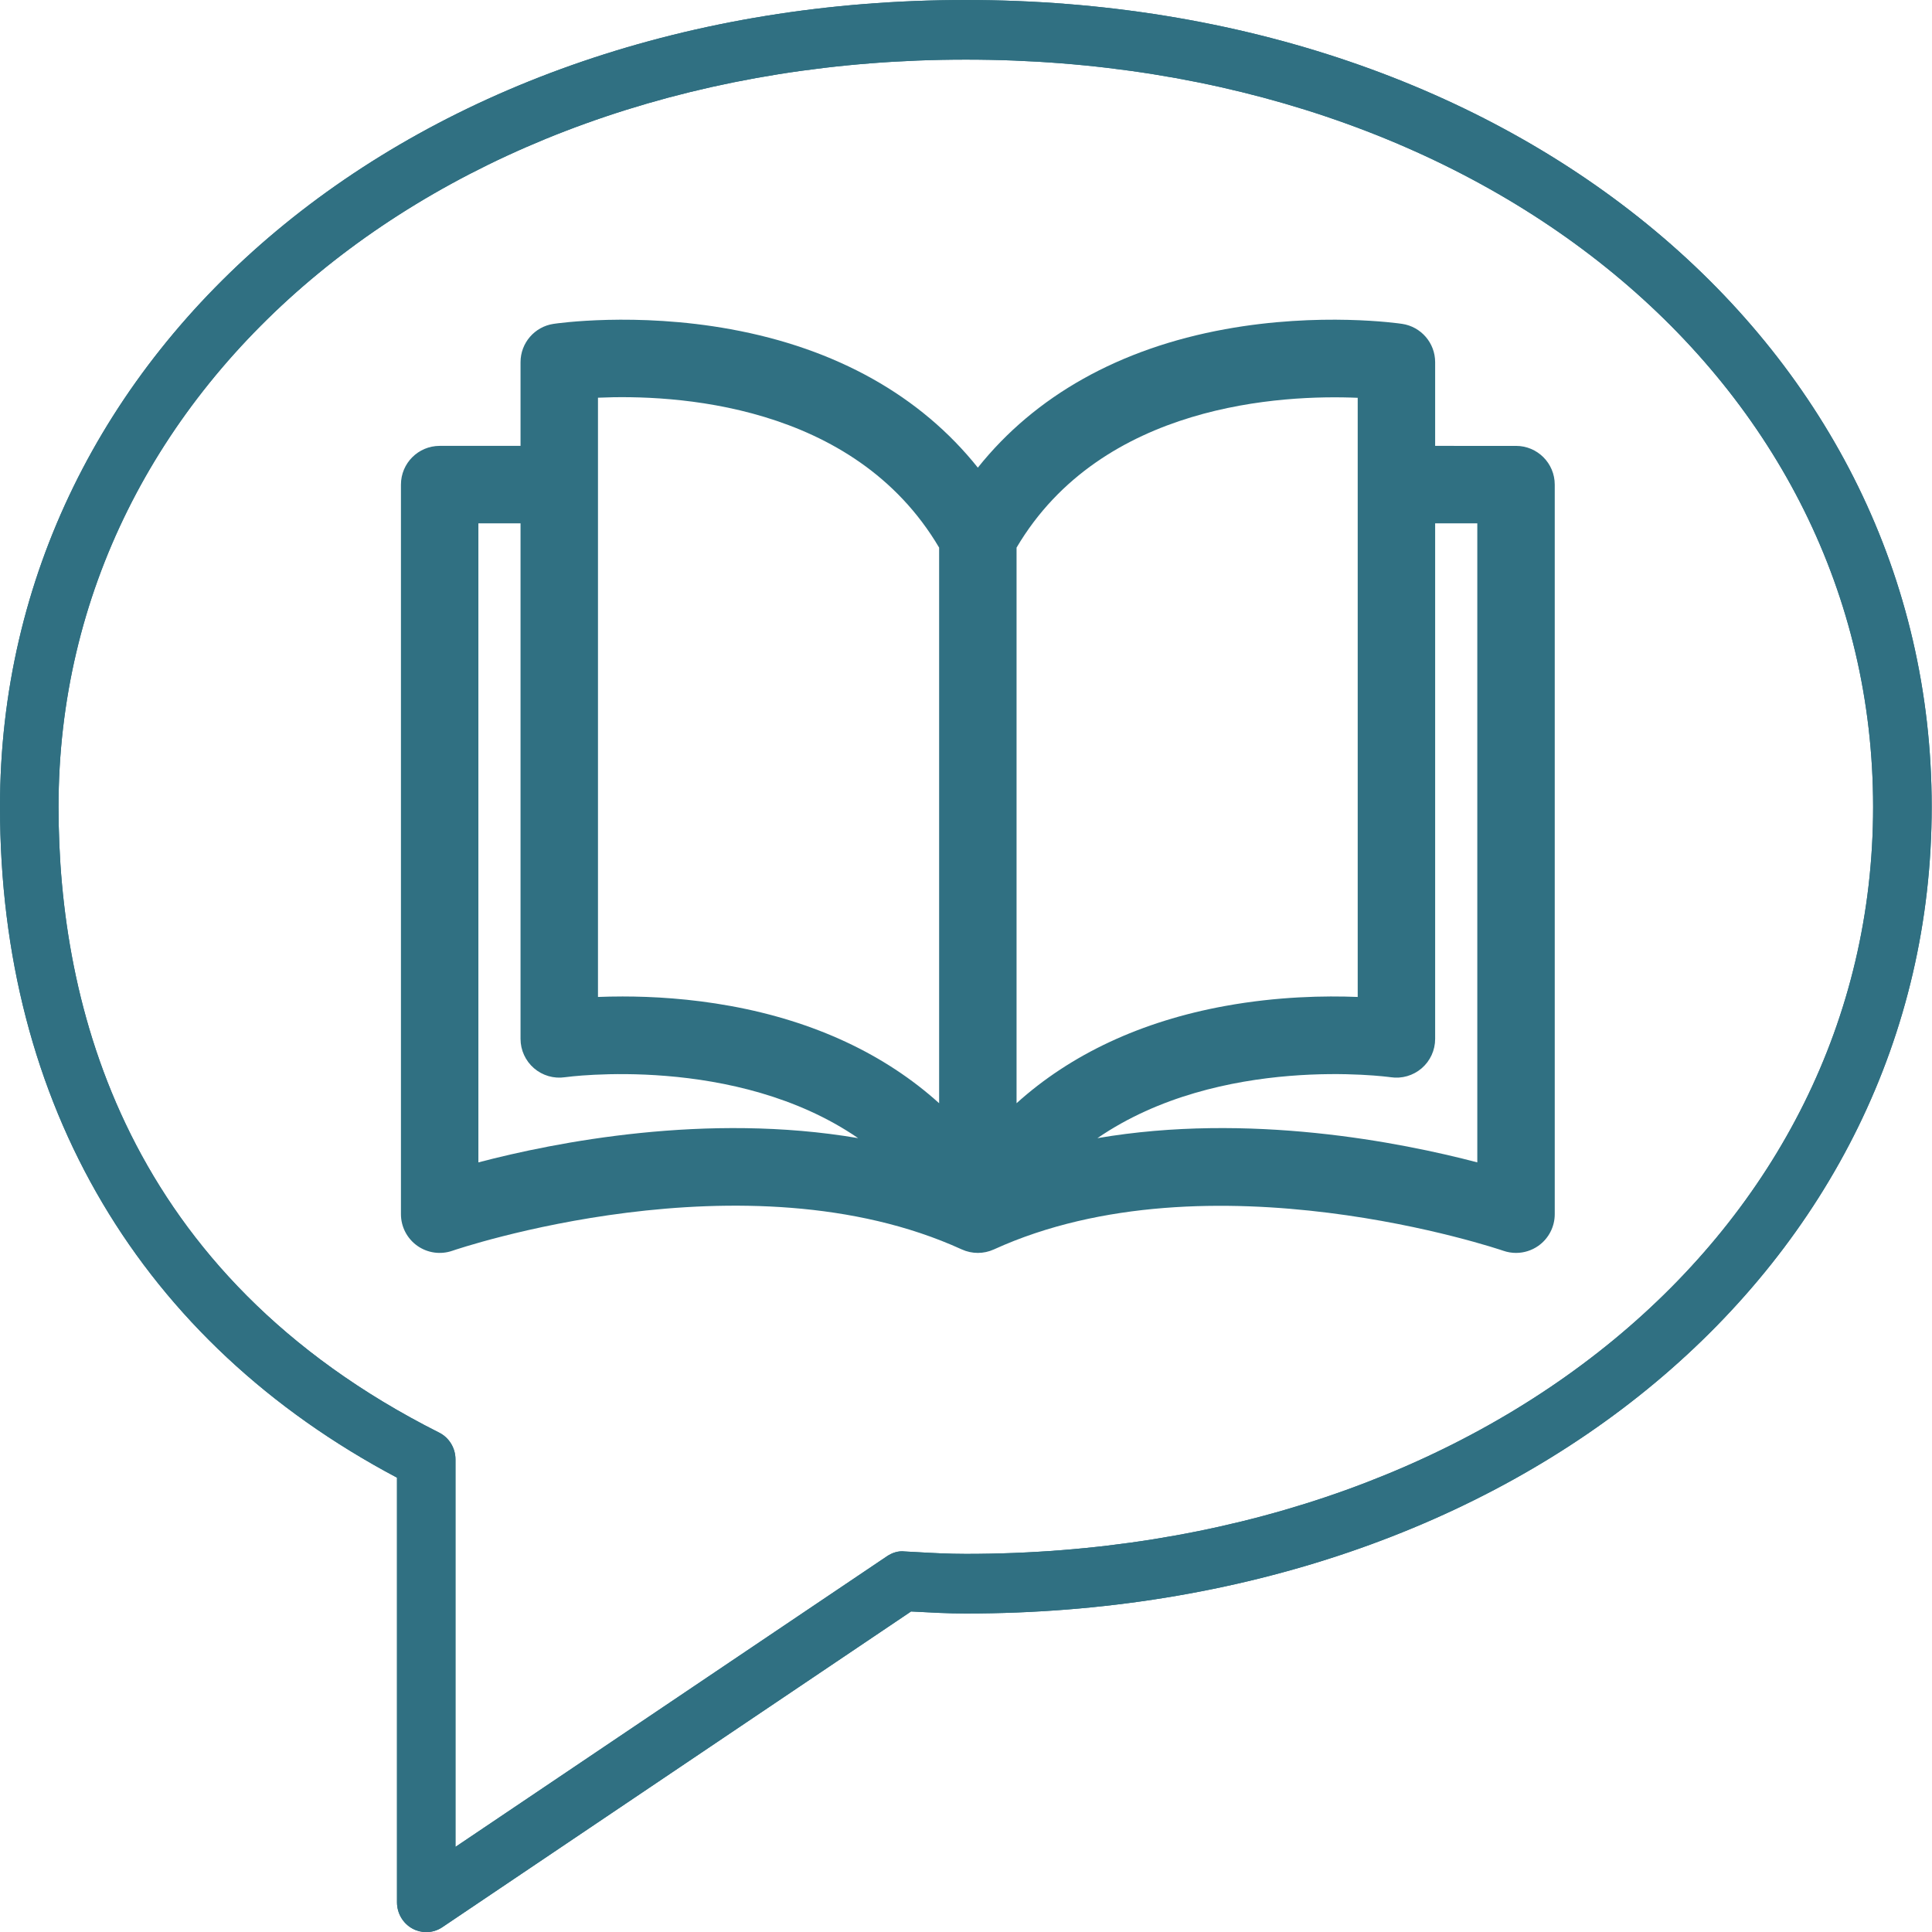 <?xml version="1.0" encoding="UTF-8" standalone="no"?>
<!-- Created with Inkscape (http://www.inkscape.org/) -->

<svg
   xmlns:dc="http://purl.org/dc/elements/1.1/"
   xmlns:cc="http://creativecommons.org/ns#"
   xmlns:rdf="http://www.w3.org/1999/02/22-rdf-syntax-ns#"
   xmlns:svg="http://www.w3.org/2000/svg"
   xmlns="http://www.w3.org/2000/svg"
   xmlns:sodipodi="http://sodipodi.sourceforge.net/DTD/sodipodi-0.dtd"
   xmlns:inkscape="http://www.inkscape.org/namespaces/inkscape"
   width="102.448mm"
   height="102.448mm"
   viewBox="0 0 102.448 102.448"
   version="1.1"
   id="svg2056"
   inkscape:version="0.92.2 (5c3e80d, 2017-08-06)"
   sodipodi:docname="livro.svg">
  <defs
     id="defs2050" />
  <sodipodi:namedview
     id="base"
     pagecolor="#ffffff"
     bordercolor="#666666"
     borderopacity="1.0"
     inkscape:pageopacity="0.0"
     inkscape:pageshadow="2"
     inkscape:zoom="0.7"
     inkscape:cx="5.0813107"
     inkscape:cy="187.92969"
     inkscape:document-units="mm"
     inkscape:current-layer="layer1"
     showgrid="false"
     inkscape:window-width="1680"
     inkscape:window-height="997"
     inkscape:window-x="1912"
     inkscape:window-y="-8"
     inkscape:window-maximized="1"
     fit-margin-top="0"
     fit-margin-left="0"
     fit-margin-right="0"
     fit-margin-bottom="0" />
  <g
     inkscape:label="Layer 1"
     inkscape:groupmode="layer"
     id="layer1"
     transform="translate(-10.489,-15.691)">
    <g
       id="g4546"
       transform="matrix(3.104,0,0,3.161,10.489,14.762)"
       style="display:inline;fill:#307082;fill-opacity:1">
      <path
         id="path4544"
         d="m 7.282,32.706 c -0.081,0 -0.163,-0.02 -0.237,-0.06 C 6.883,32.559 6.782,32.389 6.782,32.206 V 25.082 C 2.405,22.806 0,18.821 0,13.828 0,6.112 7.093,0.294 16.5,0.294 c 9.407,0 16.5,5.818 16.5,13.534 0,7.715 -7.093,13.533 -16.5,13.533 -0.309,0 -0.612,-0.017 -0.916,-0.033 l -0.02,-10e-4 -8.007,5.296 C 7.474,32.678 7.378,32.706 7.282,32.706 Z M 16.5,1.294 C 7.664,1.294 1,6.683 1,13.828 c 0,3.323 1.128,7.842 6.503,10.499 0.17,0.084 0.278,0.258 0.278,0.448 v 6.501 l 7.369,-4.874 c 0.09,-0.06 0.199,-0.095 0.302,-0.082 l 0.186,0.01 c 0.286,0.016 0.571,0.031 0.861,0.031 8.836,0 15.5,-5.388 15.5,-12.533 C 31.999,6.683 25.336,1.294 16.5,1.294 Z"
         inkscape:connector-curvature="0"
         style="fill:#307082;fill-opacity:1" />
    </g>
    <g
       transform="matrix(3.104,0,0,3.161,10.489,14.762)"
       id="g4550"
       style="display:inline;fill:#307082;fill-opacity:1">
      <path
         inkscape:connector-curvature="0"
         d="m 7.282,32.706 c -0.081,0 -0.163,-0.02 -0.237,-0.06 C 6.883,32.559 6.782,32.389 6.782,32.206 V 25.082 C 2.405,22.806 0,18.821 0,13.828 0,6.112 7.093,0.294 16.5,0.294 c 9.407,0 16.5,5.818 16.5,13.534 0,7.715 -7.093,13.533 -16.5,13.533 -0.309,0 -0.612,-0.017 -0.916,-0.033 l -0.02,-10e-4 -8.007,5.296 C 7.474,32.678 7.378,32.706 7.282,32.706 Z M 16.5,1.294 C 7.664,1.294 1,6.683 1,13.828 c 0,3.323 1.128,7.842 6.503,10.499 0.17,0.084 0.278,0.258 0.278,0.448 v 6.501 l 7.369,-4.874 c 0.09,-0.06 0.199,-0.095 0.302,-0.082 l 0.186,0.01 c 0.286,0.016 0.571,0.031 0.861,0.031 8.836,0 15.5,-5.388 15.5,-12.533 C 31.999,6.683 25.336,1.294 16.5,1.294 Z"
         id="path4548"
         style="fill:#307082;fill-opacity:1" />
    </g>
    <g
       style="display:inline;fill:#307082;fill-opacity:1"
       id="g4422"
       transform="matrix(0.206,0,0,0.206,31.75,26.795)">
      <g
         id="g4365"
         style="fill:#307082;fill-opacity:1">
        <g
           id="g4363"
           style="fill:#307082;fill-opacity:1">
          <path
             id="path4361"
             d="M 287.034,60.873 266.215,60.872 V 39.321 c 0,-4.934 -3.61,-9.126 -8.49,-9.856 -0.852,-0.128 -21.134,-3.074 -45.557,1.37 C 184.941,35.789 163.227,48.006 148.5,66.475 133.772,48.006 112.058,35.789 84.832,30.835 60.408,26.392 40.126,29.337 39.275,29.465 c -4.88,0.731 -8.49,4.923 -8.49,9.856 V 60.872 H 9.966 C 4.463,60.872 0,65.335 0,70.839 v 187.805 c 0,3.227 1.562,6.254 4.193,8.124 2.631,1.87 6.004,2.35 9.051,1.288 0.748,-0.259 75.431,-25.747 131.12,-0.345 2.628,1.199 5.645,1.199 8.273,0 55.533,-25.33 130.376,0.088 131.12,0.345 1.068,0.372 2.174,0.555 3.276,0.555 2.043,0 4.065,-0.628 5.775,-1.842 2.631,-1.87 4.193,-4.897 4.193,-8.124 V 70.84 C 297,65.336 292.538,60.873 287.034,60.873 Z M 19.933,245.309 V 80.805 h 10.852 v 132.726 c 0,2.896 1.267,5.646 3.458,7.539 2.191,1.893 5.105,2.742 7.969,2.319 0.55,-0.08 43.846,-6.024 75.478,15.679 -38.965,-6.663 -77.963,1.044 -97.757,6.241 z M 138.534,230.08 c -13.932,-12.588 -32.079,-21.1 -53.702,-25.034 -10.406,-1.894 -20.06,-2.446 -27.78,-2.446 -2.292,0 -4.414,0.049 -6.333,0.126 V 48.473 h -10e-4 c 19.155,-0.864 65.752,1.184 87.816,38.587 z M 158.466,87.061 c 21.985,-37.243 68.655,-39.384 87.816,-38.563 v 154.228 c -8.383,-0.338 -20.62,-0.136 -34.114,2.32 -21.623,3.934 -39.77,12.445 -53.702,25.034 z m 20.811,152.013 c 31.636,-21.716 74.955,-15.766 75.495,-15.686 2.871,0.431 5.783,-0.413 7.981,-2.305 2.198,-1.894 3.462,-4.65 3.462,-7.552 V 80.806 h 10.852 v 164.503 c -19.8,-5.199 -58.814,-12.909 -97.79,-6.235 z"
             inkscape:connector-curvature="0"
             style="fill:#307082;fill-opacity:1" />
        </g>
      </g>
      <g
         id="g4367"
         style="fill:#307082;fill-opacity:1" />
      <g
         id="g4369"
         style="fill:#307082;fill-opacity:1" />
      <g
         id="g4371"
         style="fill:#307082;fill-opacity:1" />
      <g
         id="g4373"
         style="fill:#307082;fill-opacity:1" />
      <g
         id="g4375"
         style="fill:#307082;fill-opacity:1" />
      <g
         id="g4377"
         style="fill:#307082;fill-opacity:1" />
      <g
         id="g4379"
         style="fill:#307082;fill-opacity:1" />
      <g
         id="g4381"
         style="fill:#307082;fill-opacity:1" />
      <g
         id="g4383"
         style="fill:#307082;fill-opacity:1" />
      <g
         id="g4385"
         style="fill:#307082;fill-opacity:1" />
      <g
         id="g4387"
         style="fill:#307082;fill-opacity:1" />
      <g
         id="g4389"
         style="fill:#307082;fill-opacity:1" />
      <g
         id="g4391"
         style="fill:#307082;fill-opacity:1" />
      <g
         id="g4393"
         style="fill:#307082;fill-opacity:1" />
      <g
         id="g4395"
         style="fill:#307082;fill-opacity:1" />
    </g>
  </g>
</svg>
